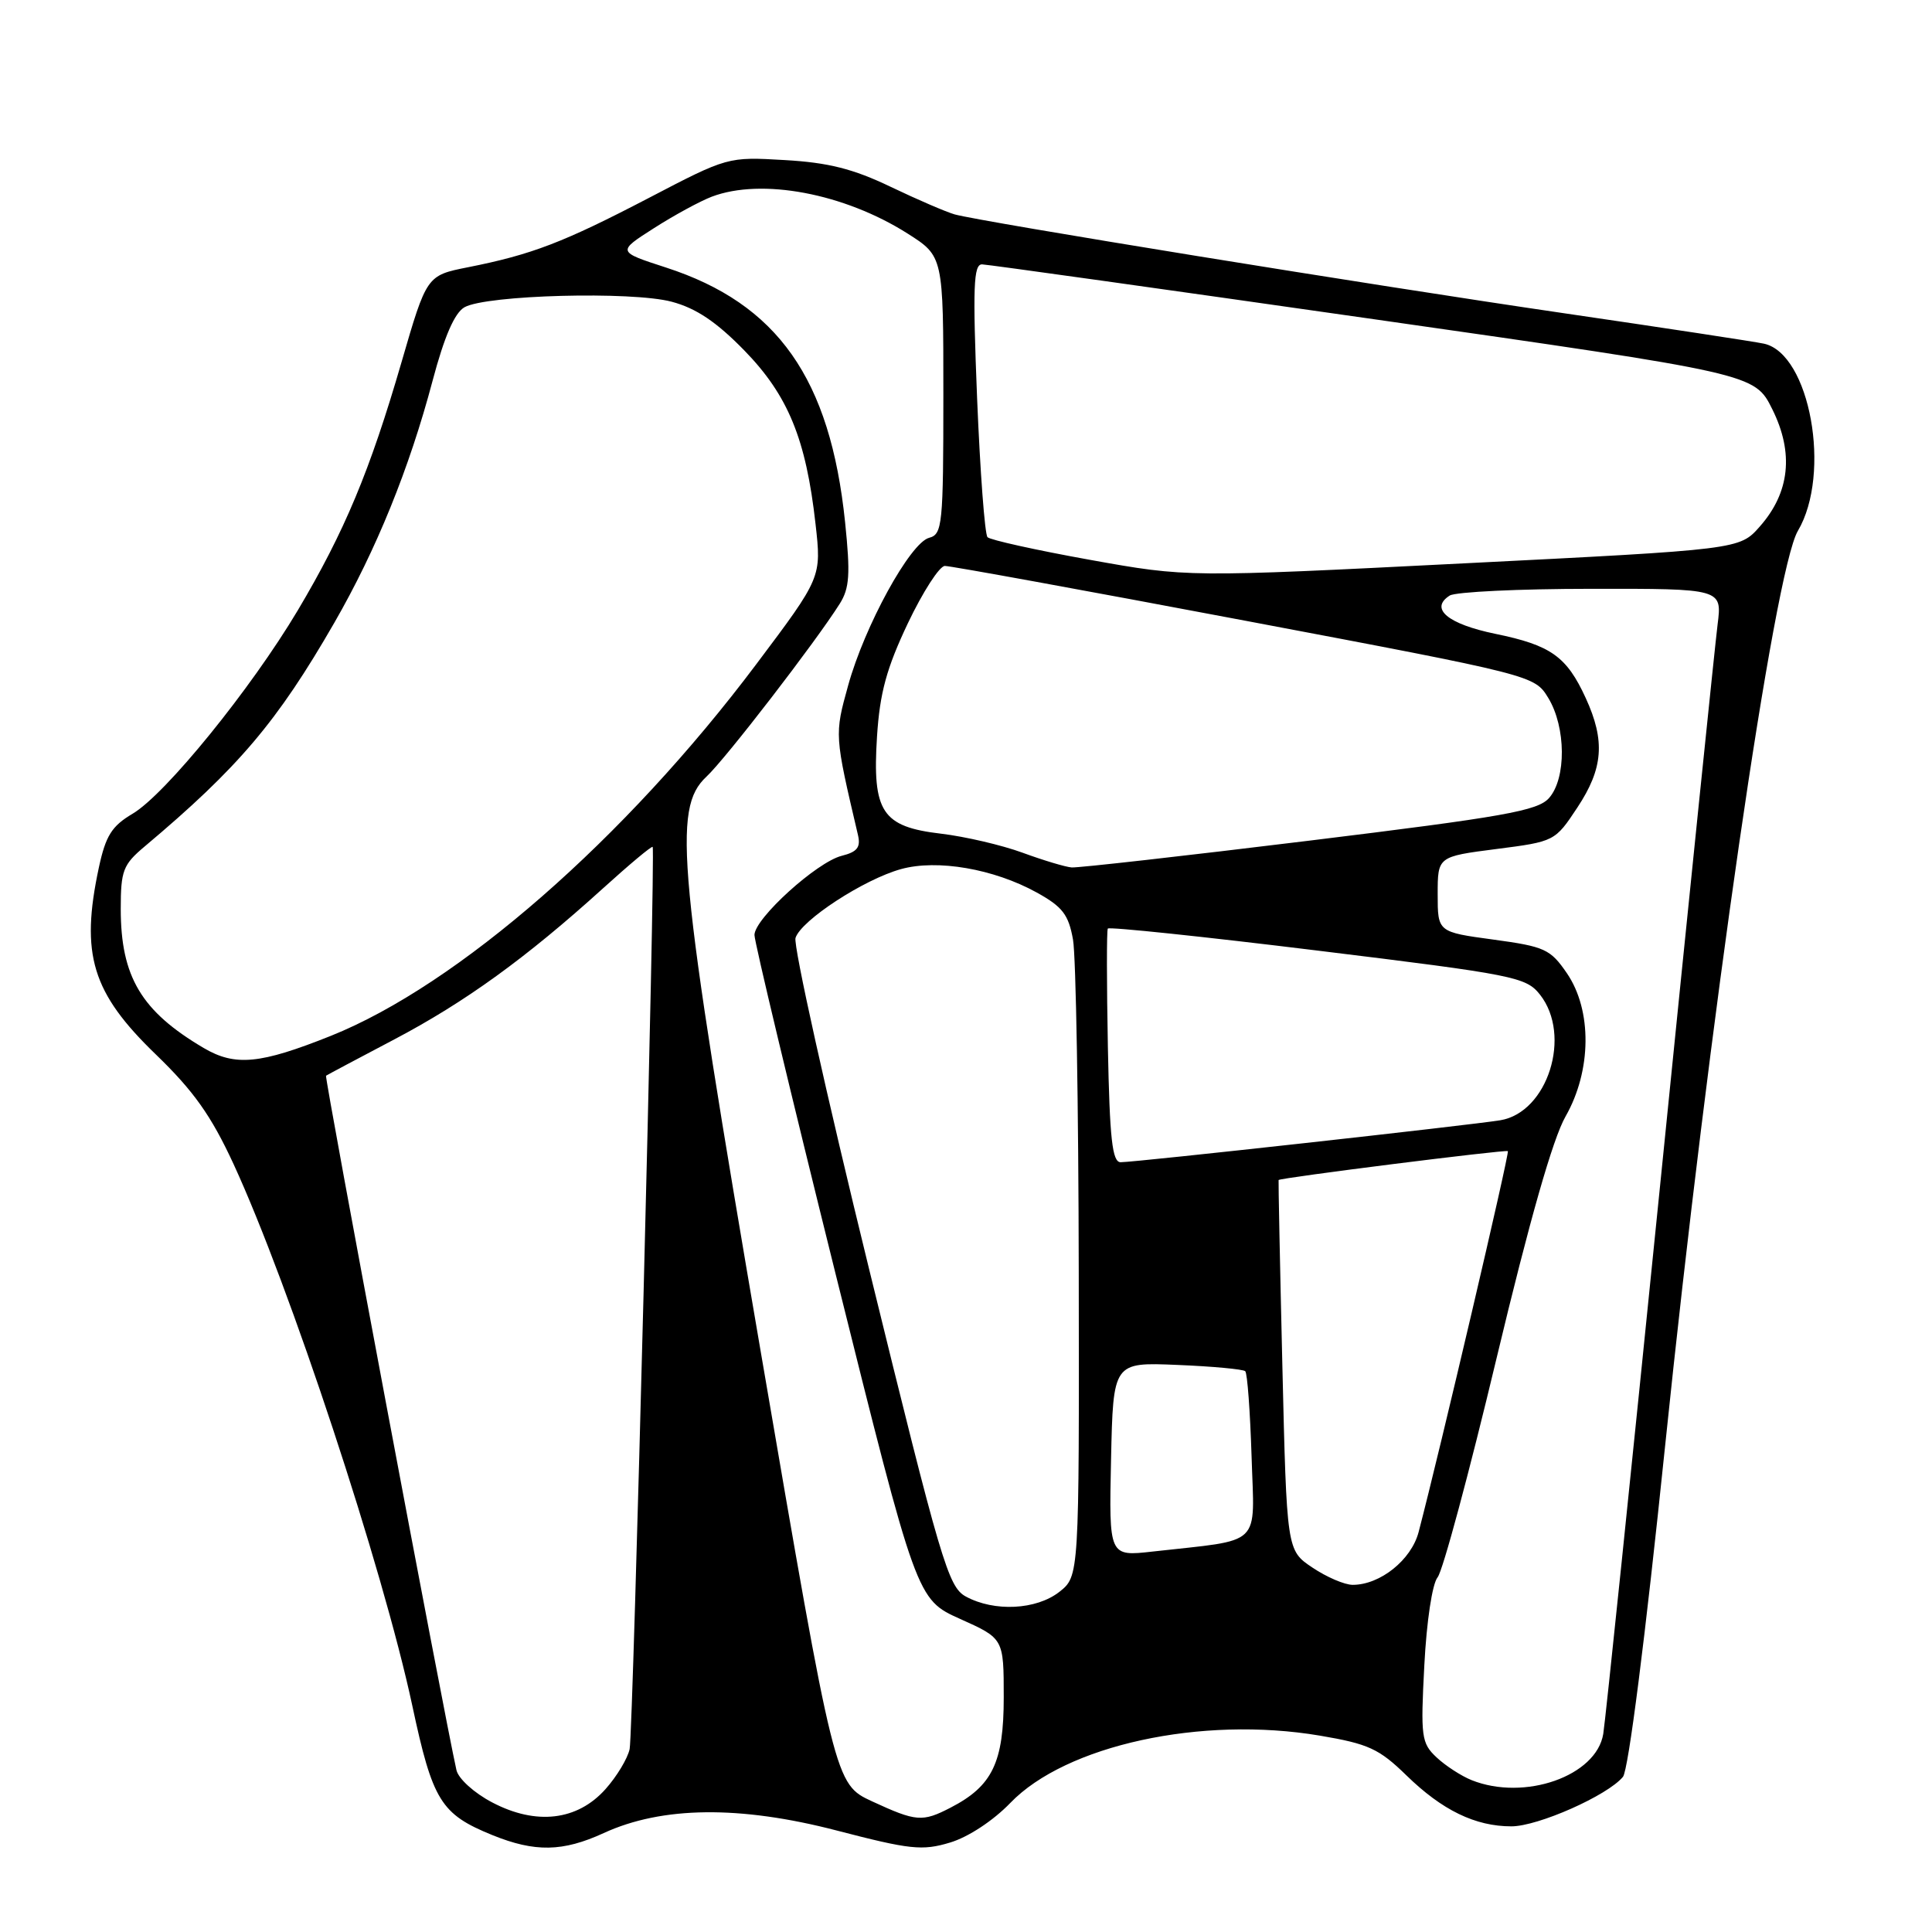 <?xml version="1.0" encoding="UTF-8" standalone="no"?>
<!DOCTYPE svg PUBLIC "-//W3C//DTD SVG 1.1//EN" "http://www.w3.org/Graphics/SVG/1.1/DTD/svg11.dtd" >
<svg xmlns="http://www.w3.org/2000/svg" xmlns:xlink="http://www.w3.org/1999/xlink" version="1.1" viewBox="0 0 256 256">
 <g >
 <path fill="currentColor"
d=" M 80.00 242.89 C 87.73 239.33 98.05 239.22 110.86 242.55 C 120.59 245.08 122.20 245.26 125.88 244.15 C 128.29 243.43 131.60 241.25 133.86 238.91 C 141.22 231.25 159.20 227.33 174.89 229.98 C 181.32 231.07 182.73 231.71 186.36 235.25 C 191.10 239.87 195.48 242.00 200.27 242.00 C 203.79 242.00 213.00 237.92 215.05 235.44 C 215.77 234.57 218.00 217.10 220.62 191.74 C 226.45 135.30 235.10 75.64 238.23 70.34 C 242.71 62.75 239.83 46.88 233.74 45.54 C 232.51 45.27 220.47 43.44 207.00 41.47 C 181.95 37.81 130.10 29.40 126.50 28.41 C 125.40 28.10 121.58 26.46 118.01 24.75 C 113.05 22.37 109.75 21.54 103.98 21.21 C 96.45 20.77 96.41 20.78 85.97 26.23 C 74.65 32.13 70.48 33.73 62.02 35.41 C 56.54 36.50 56.54 36.50 53.20 48.00 C 49.01 62.42 45.65 70.45 39.46 80.87 C 33.24 91.31 21.92 105.26 17.56 107.83 C 14.81 109.46 14.01 110.73 13.10 114.95 C 10.63 126.47 12.18 131.55 20.66 139.73 C 25.66 144.56 27.98 147.83 30.94 154.23 C 38.37 170.33 50.72 207.73 54.63 226.00 C 57.33 238.64 58.41 240.38 65.24 243.16 C 70.89 245.45 74.57 245.38 80.00 242.89 Z  M 65.22 238.83 C 62.84 237.59 60.73 235.68 60.48 234.54 C 58.78 226.93 42.97 142.72 43.20 142.54 C 43.37 142.42 47.43 140.26 52.24 137.73 C 61.62 132.79 69.70 126.95 79.89 117.72 C 83.40 114.54 86.36 112.06 86.48 112.22 C 86.87 112.76 83.90 229.53 83.43 231.76 C 83.17 233.00 81.73 235.39 80.23 237.07 C 76.50 241.25 71.04 241.89 65.22 238.83 Z  M 115.56 238.69 C 110.62 236.40 110.62 236.40 100.86 179.45 C 89.82 115.05 89.07 107.15 93.60 102.92 C 96.13 100.57 108.08 85.06 111.27 80.00 C 112.57 77.93 112.69 76.08 111.98 69.20 C 110.01 50.16 103.04 40.25 88.25 35.45 C 81.77 33.35 81.77 33.35 86.64 30.24 C 89.31 28.53 92.77 26.65 94.32 26.06 C 100.93 23.56 111.86 25.62 120.25 30.94 C 125.00 33.96 125.00 33.96 125.00 52.36 C 125.00 69.54 124.87 70.80 123.12 71.26 C 120.61 71.91 114.56 82.94 112.38 90.84 C 110.57 97.37 110.57 97.37 113.68 110.62 C 114.07 112.27 113.60 112.88 111.53 113.40 C 108.23 114.23 100.01 121.68 99.97 123.88 C 99.96 124.77 104.79 144.95 110.70 168.72 C 121.46 211.93 121.46 211.93 127.23 214.52 C 133.00 217.11 133.00 217.11 133.00 224.92 C 133.00 233.54 131.50 236.66 125.96 239.52 C 122.21 241.46 121.41 241.39 115.56 238.69 Z  M 195.00 235.88 C 193.63 235.33 191.53 233.97 190.35 232.86 C 188.34 230.97 188.23 230.15 188.73 220.67 C 189.03 214.84 189.78 209.86 190.49 209.00 C 191.17 208.18 194.69 195.10 198.31 179.94 C 202.66 161.75 205.76 150.87 207.44 147.94 C 210.90 141.88 210.98 133.88 207.63 128.97 C 205.43 125.76 204.70 125.43 197.88 124.50 C 190.50 123.50 190.50 123.50 190.50 118.50 C 190.50 113.50 190.50 113.50 198.27 112.50 C 205.99 111.51 206.05 111.48 209.01 107.00 C 212.44 101.82 212.72 98.17 210.12 92.50 C 207.59 86.98 205.50 85.50 198.16 83.99 C 191.83 82.69 189.38 80.64 192.10 78.91 C 192.87 78.43 201.30 78.02 210.84 78.02 C 228.19 78.00 228.19 78.00 227.59 82.75 C 227.26 85.36 223.83 118.77 219.98 157.00 C 216.12 195.23 212.73 227.96 212.44 229.75 C 211.53 235.34 202.02 238.68 195.00 235.88 Z  M 127.98 211.55 C 125.64 210.28 124.69 207.04 115.15 168.12 C 109.48 144.99 105.10 125.26 105.41 124.28 C 106.15 121.94 114.47 116.52 119.39 115.16 C 124.19 113.83 131.68 115.12 137.37 118.26 C 140.79 120.15 141.59 121.19 142.18 124.51 C 142.57 126.71 142.91 146.58 142.94 168.68 C 143.00 208.85 143.00 208.85 140.37 210.93 C 137.32 213.32 131.75 213.60 127.98 211.55 Z  M 173.90 207.71 C 170.50 205.43 170.50 205.43 169.92 180.96 C 169.60 167.51 169.38 156.44 169.42 156.36 C 169.58 156.07 199.51 152.30 199.80 152.53 C 200.05 152.73 190.79 192.27 187.97 203.02 C 187.00 206.70 182.88 210.00 179.24 210.00 C 178.17 210.00 175.77 208.97 173.90 207.71 Z  M 147.22 193.37 C 147.50 180.50 147.50 180.50 156.00 180.86 C 160.68 181.05 164.72 181.43 165.00 181.69 C 165.28 181.95 165.65 187.03 165.84 192.98 C 166.21 205.15 167.48 203.93 152.72 205.59 C 146.94 206.24 146.94 206.24 147.22 193.37 Z  M 146.80 138.75 C 146.64 130.36 146.63 123.29 146.79 123.04 C 146.95 122.79 159.47 124.10 174.60 125.96 C 200.74 129.16 202.21 129.46 204.06 131.80 C 208.31 137.20 205.08 147.40 198.80 148.44 C 194.85 149.09 150.47 154.00 148.49 154.00 C 147.38 154.00 147.04 150.94 146.80 138.75 Z  M 27.00 138.87 C 18.73 134.00 16.00 129.43 16.00 120.44 C 16.00 115.36 16.30 114.57 19.17 112.16 C 31.60 101.71 36.74 95.65 44.31 82.50 C 49.86 72.85 54.23 62.11 57.32 50.45 C 58.88 44.57 60.24 41.45 61.55 40.71 C 64.46 39.08 83.72 38.57 89.00 39.98 C 92.24 40.84 94.93 42.65 98.62 46.43 C 104.43 52.39 106.80 58.17 108.06 69.41 C 108.86 76.50 108.86 76.50 100.22 88.00 C 82.85 111.14 60.66 130.52 43.83 137.26 C 34.47 141.00 31.17 141.32 27.00 138.87 Z  M 135.50 112.99 C 132.75 111.98 127.89 110.85 124.71 110.47 C 116.86 109.55 115.57 107.60 116.21 97.57 C 116.58 91.80 117.48 88.53 120.29 82.60 C 122.28 78.42 124.49 74.99 125.20 74.99 C 125.92 74.98 143.79 78.24 164.91 82.23 C 203.33 89.49 203.33 89.49 205.16 92.49 C 207.51 96.36 207.56 103.15 205.25 105.75 C 203.75 107.44 199.29 108.23 173.50 111.39 C 157.00 113.41 142.82 115.01 142.00 114.94 C 141.18 114.88 138.25 114.00 135.50 112.99 Z  M 144.42 74.18 C 137.31 72.90 131.21 71.55 130.85 71.18 C 130.49 70.80 129.87 62.51 129.47 52.75 C 128.88 38.02 128.99 35.01 130.13 35.03 C 130.88 35.05 154.22 38.32 182.00 42.29 C 232.50 49.51 232.50 49.51 234.84 54.23 C 237.72 60.02 237.16 65.27 233.18 69.77 C 230.50 72.81 230.50 72.81 193.92 74.65 C 157.33 76.50 157.33 76.50 144.42 74.18 Z "/>
</g>
</svg>